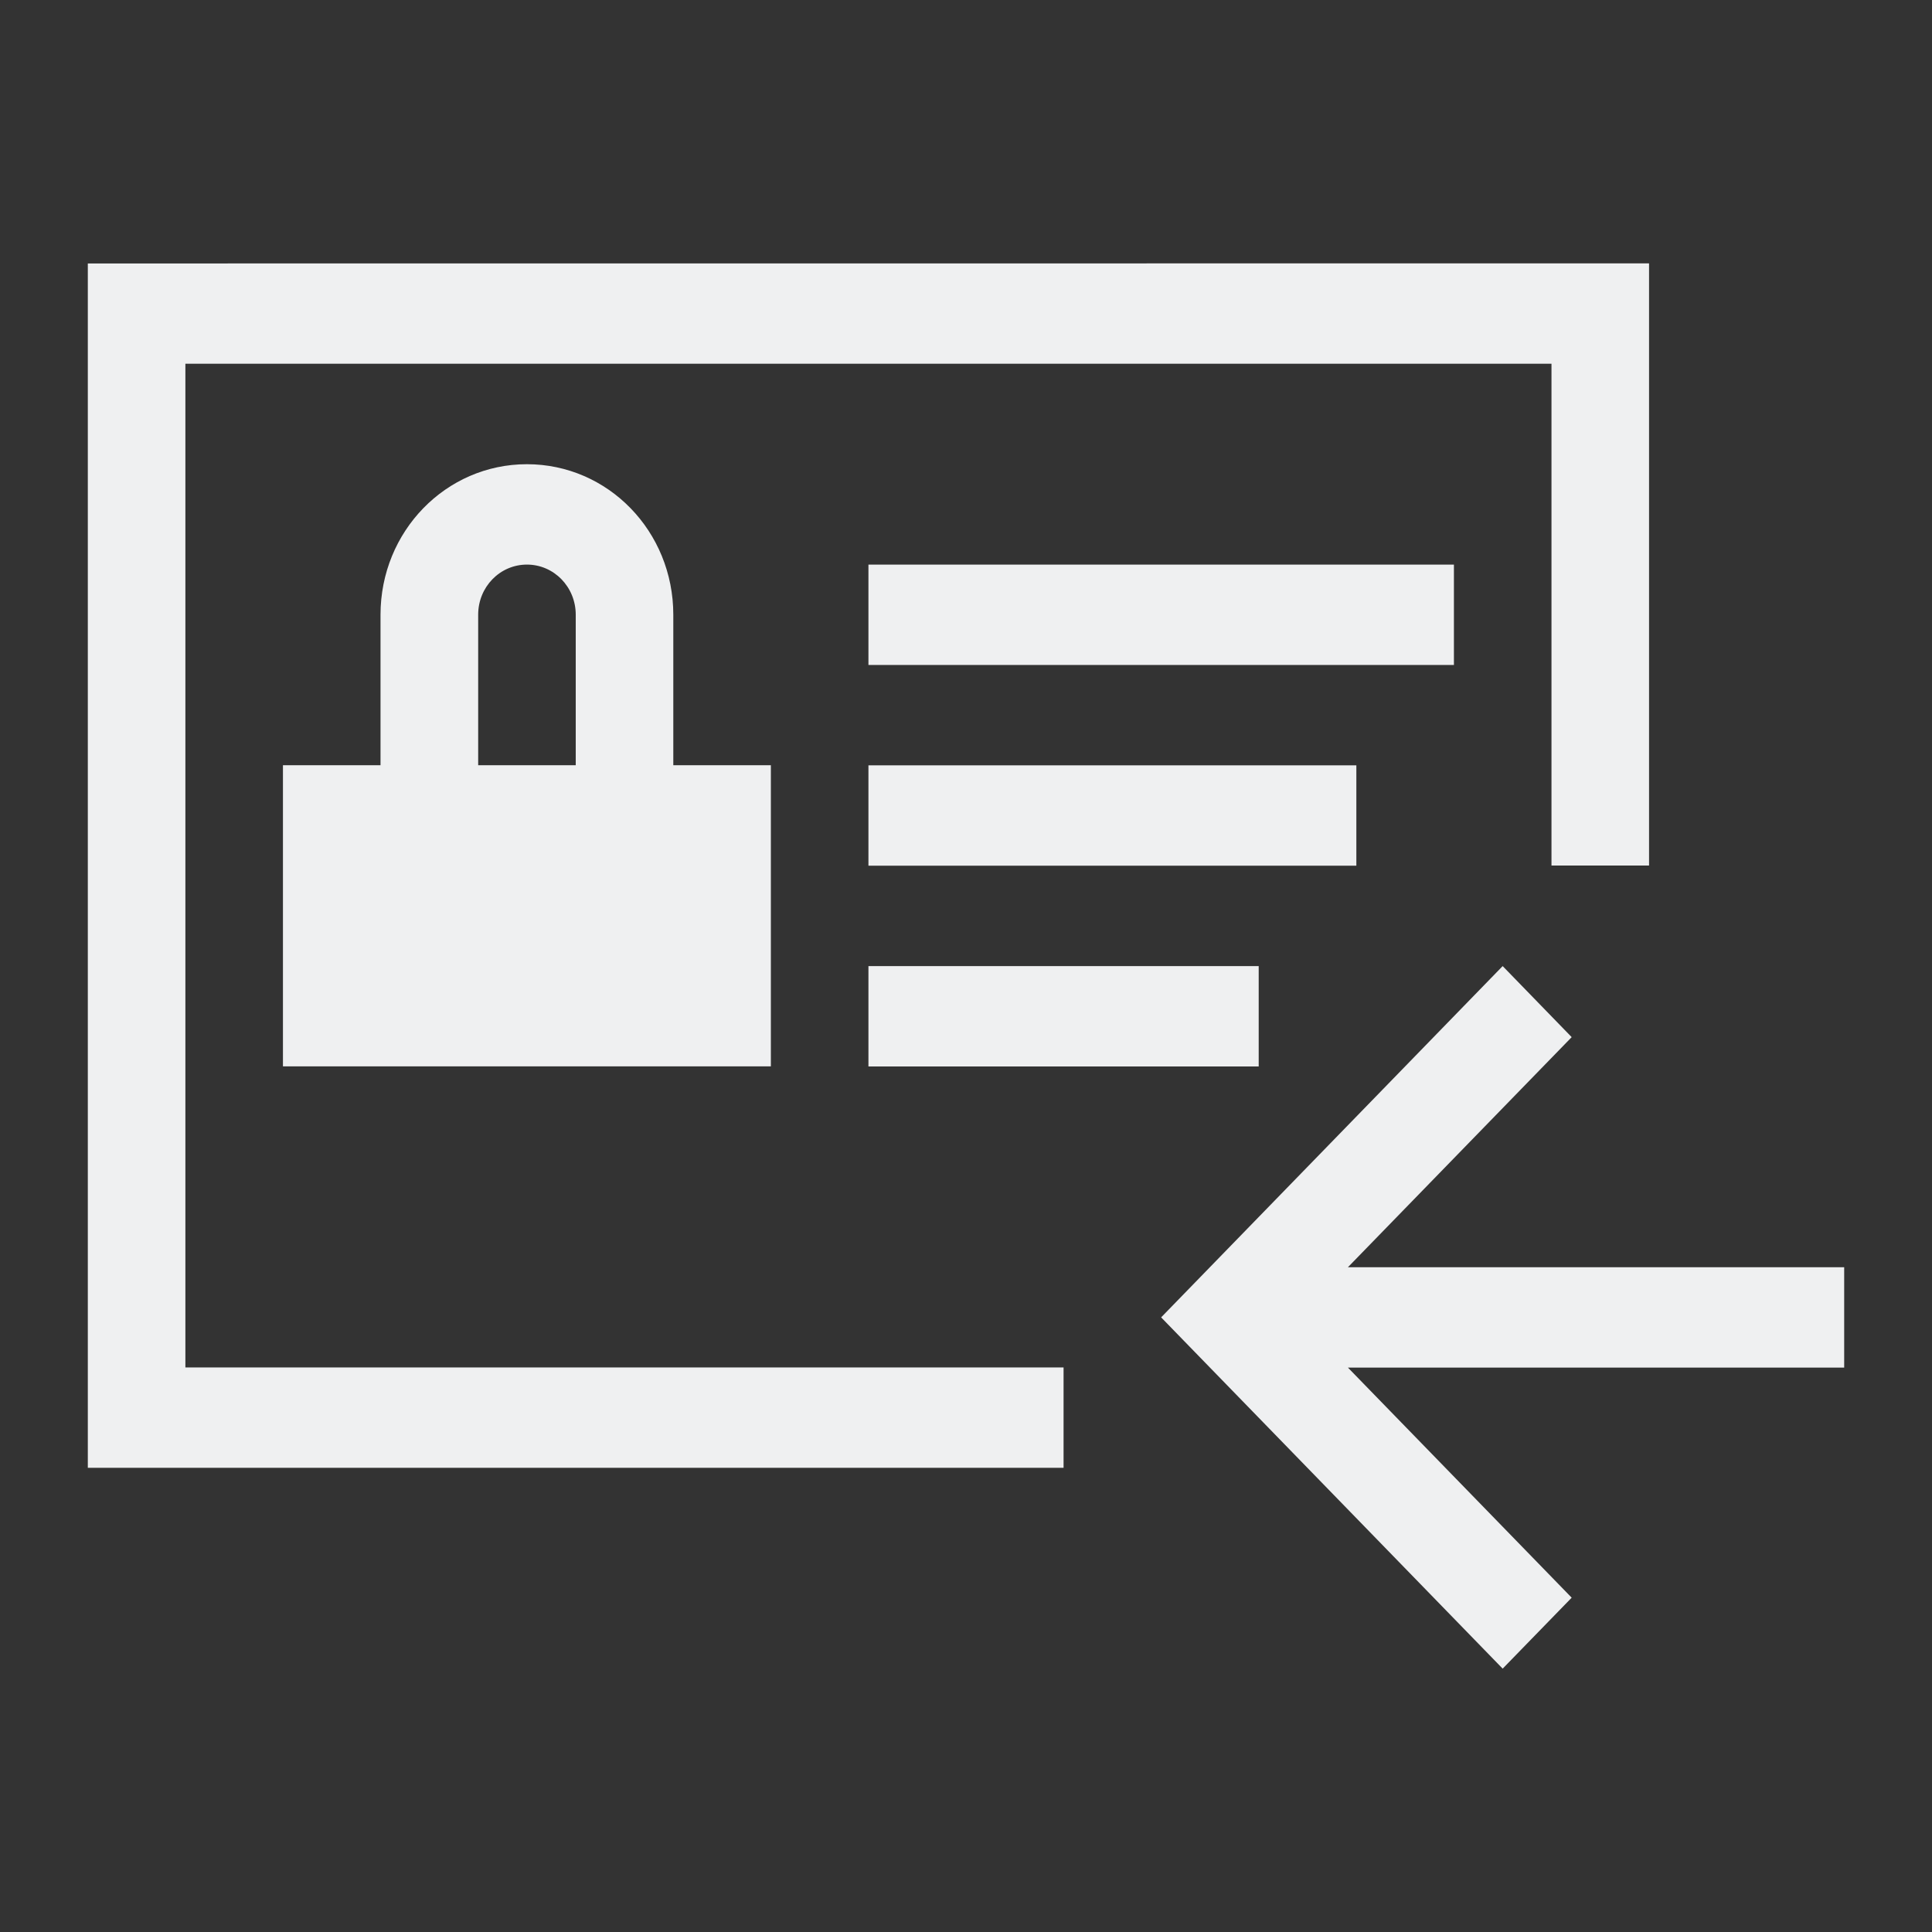 <?xml version="1.0" encoding="UTF-8"?>
<svg version="1.1" viewBox="0 0 22 22" xmlns="http://www.w3.org/2000/svg">
 <rect x="0" y="0" width="22" height="22" fill="#333333" stroke="none"/>
 <defs>
  <style type="text/css">.ColorScheme-Text {
        color:#eff0f1;
      }</style>
 </defs>
 <path class="ColorScheme-Text" d="m1 3v13.714h11.111v-1.143h-10v-11.429h15.556v5.714h1.111v-6.857zm5 2.286c-0.923 0-1.667 0.765-1.667 1.714v1.714h-1.111v3.429h5.556v-3.429h-1.111v-1.714c0-0.95-0.743-1.714-1.667-1.714zm0 1.143c0.308 0 0.556 0.255 0.556 0.571v1.714h-1.111v-1.714c0-0.317 0.248-0.571 0.556-0.571zm3.889 0v1.143h6.667v-1.143zm0 2.286v1.143h5.556v-1.143zm0 2.286v1.143h4.444v-1.143zm7.222 0-3.889 4 3.889 4 0.786-0.808-2.548-2.62h5.651v-1.143h-5.651l2.548-2.62z" color="#eff0f1" fill="currentColor"/>
</svg>
